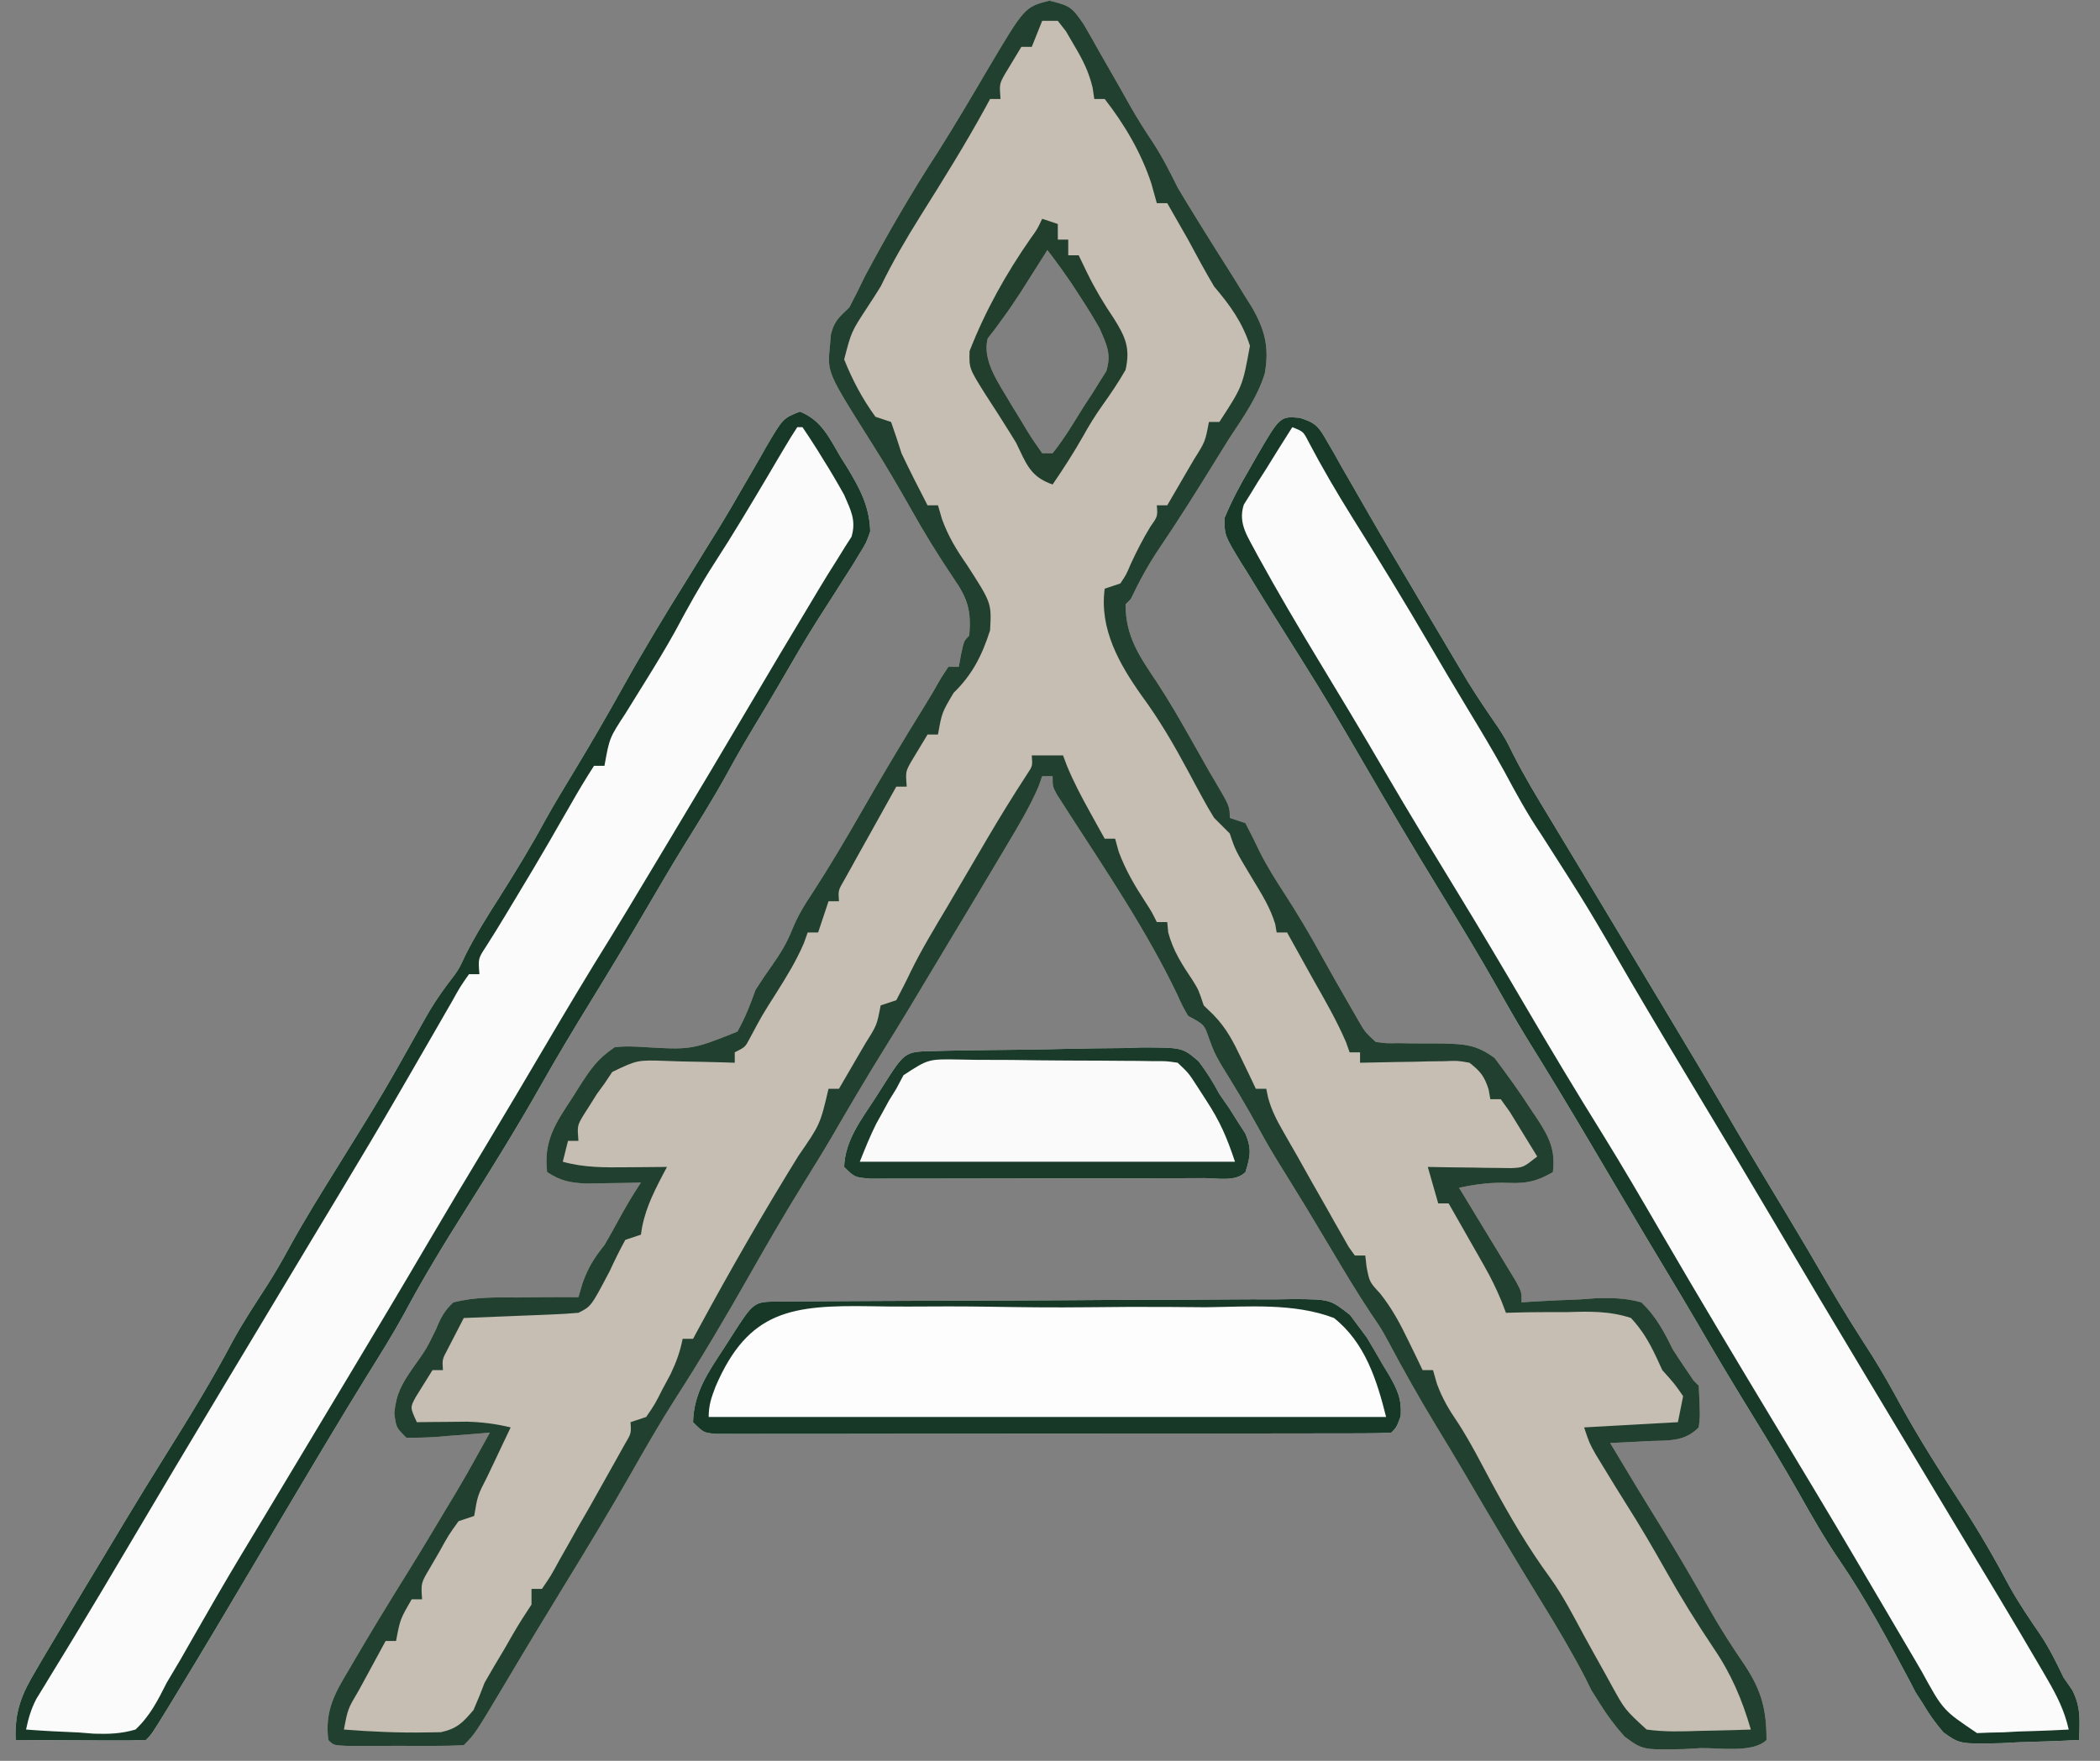 <?xml version="1.0" encoding="UTF-8"?>
<svg version="1.1" xmlns="http://www.w3.org/2000/svg" width="403" height="338">
<rect width="100%" height="100%" fill="#808080" stroke="none"/>
<path d="M0 0 C4.005 0.967 4.36 1.283 6.562 4.5 C7.612 6.275 8.629 8.069 9.625 9.875 C10.294 11.044 10.964 12.212 11.637 13.379 C13.006 15.759 14.356 18.146 15.695 20.543 C16.952 22.713 18.279 24.845 19.68 26.926 C21.594 29.828 23.088 32.761 24.625 35.875 C25.893 38.014 27.186 40.139 28.5 42.25 C28.852 42.819 29.204 43.387 29.567 43.973 C31.07 46.396 32.584 48.811 34.117 51.215 C35.311 53.088 36.475 54.975 37.625 56.875 C38.03 57.517 38.435 58.159 38.852 58.82 C41.371 63.19 42.224 66.54 41.348 71.551 C39.92 76.141 37.257 79.892 34.625 83.875 C33.818 85.164 33.014 86.456 32.215 87.75 C28.625 93.559 25.022 99.348 21.188 105 C19.036 108.172 17.272 111.408 15.625 114.875 C15.295 115.205 14.965 115.535 14.625 115.875 C14.625 122.024 17.224 125.754 20.586 130.77 C22.806 134.15 24.825 137.605 26.812 141.125 C27.445 142.244 28.078 143.363 28.73 144.516 C29.356 145.624 29.981 146.733 30.625 147.875 C30.997 148.505 31.369 149.134 31.752 149.783 C34.625 154.667 34.625 154.667 34.625 156.875 C35.615 157.205 36.605 157.535 37.625 157.875 C38.578 159.713 39.519 161.558 40.395 163.434 C41.783 166.189 43.384 168.724 45.062 171.312 C47.638 175.293 50.032 179.308 52.301 183.469 C53.935 186.438 55.618 189.377 57.312 192.312 C57.894 193.322 58.475 194.331 59.074 195.371 C60.526 197.929 60.526 197.929 62.625 199.875 C64.675 200.163 64.675 200.163 67.02 200.113 C67.893 200.129 68.766 200.146 69.666 200.162 C71.502 200.179 73.338 200.184 75.174 200.178 C79.524 200.277 81.895 200.333 85.461 202.98 C87.888 206.227 90.247 209.464 92.438 212.875 C92.844 213.478 93.251 214.082 93.67 214.703 C95.942 218.216 97.159 220.664 96.625 224.875 C93.641 226.601 91.619 227.086 88.188 226.938 C84.816 226.803 81.924 227.177 78.625 227.875 C78.989 228.47 79.352 229.066 79.727 229.679 C81.364 232.367 82.995 235.058 84.625 237.75 C85.197 238.687 85.77 239.624 86.359 240.59 C87.171 241.934 87.171 241.934 88 243.305 C88.503 244.132 89.005 244.96 89.523 245.812 C90.625 247.875 90.625 247.875 90.625 249.875 C91.29 249.828 91.956 249.781 92.641 249.732 C95.677 249.544 98.711 249.428 101.75 249.312 C102.797 249.237 103.843 249.162 104.922 249.084 C108.055 248.995 110.599 249.04 113.625 249.875 C116.393 252.533 117.952 255.455 119.625 258.875 C120.376 260.055 121.144 261.223 121.938 262.375 C122.773 263.613 122.773 263.613 123.625 264.875 C123.955 265.205 124.285 265.535 124.625 265.875 C124.898 271.611 124.898 271.611 124.625 273.875 C121.779 276.721 118.821 276.331 115 276.5 C114.294 276.539 113.587 276.577 112.859 276.617 C111.115 276.711 109.37 276.794 107.625 276.875 C110.871 282.321 114.156 287.739 117.5 293.125 C120.682 298.277 123.723 303.489 126.679 308.773 C128.805 312.544 131.121 316.115 133.562 319.688 C136.719 324.541 137.625 328.099 137.625 333.875 C135.06 336.44 128.435 335.351 125 335.438 C123.918 335.5 122.837 335.563 121.723 335.627 C113.86 335.785 113.86 335.785 110.387 333.226 C108.572 331.199 107.07 329.177 105.625 326.875 C105.094 326.032 104.563 325.189 104.016 324.32 C103.639 323.555 103.263 322.789 102.875 322 C100.248 316.941 97.368 312.097 94.375 307.25 C89.345 299.088 84.461 290.849 79.622 282.573 C77.853 279.56 76.048 276.57 74.23 273.586 C71.028 268.31 68.007 262.969 65.117 257.516 C63.638 254.823 63.638 254.823 61.816 252.164 C58.952 247.865 56.329 243.438 53.688 239 C49.351 231.723 49.351 231.723 44.898 224.516 C43.244 221.884 41.664 219.237 40.188 216.5 C37.907 212.328 35.46 208.276 32.957 204.234 C31.625 201.875 31.625 201.875 30.637 199.203 C29.738 196.559 29.738 196.559 26.625 194.875 C25.555 193.02 25.555 193.02 24.5 190.688 C18.766 178.735 11.275 167.601 4.082 156.492 C3.622 155.773 3.162 155.054 2.688 154.312 C2.287 153.692 1.886 153.072 1.473 152.434 C0.625 150.875 0.625 150.875 0.625 148.875 C-0.035 148.875 -0.695 148.875 -1.375 148.875 C-1.723 149.859 -1.723 149.859 -2.078 150.863 C-3.774 154.803 -5.925 158.386 -8.125 162.062 C-8.575 162.82 -9.024 163.577 -9.487 164.358 C-10.779 166.532 -12.076 168.704 -13.375 170.875 C-13.963 171.86 -14.551 172.845 -15.156 173.859 C-16.558 176.201 -17.966 178.538 -19.375 180.875 C-20.438 182.646 -21.5 184.416 -22.562 186.188 C-23.969 188.531 -23.969 188.531 -25.375 190.875 C-25.851 191.672 -26.326 192.468 -26.816 193.289 C-28.563 196.187 -30.343 199.062 -32.125 201.938 C-35.371 207.193 -38.504 212.505 -41.598 217.852 C-43.457 221.014 -45.377 224.133 -47.312 227.25 C-50.82 232.917 -54.15 238.666 -57.438 244.461 C-62.038 252.567 -66.741 260.571 -71.797 268.402 C-74.817 273.134 -77.602 277.996 -80.375 282.875 C-84.283 289.751 -88.369 296.506 -92.5 303.25 C-96.501 309.785 -100.473 316.336 -104.381 322.927 C-110.212 332.712 -110.212 332.712 -112.375 334.875 C-114.217 334.975 -116.062 335.006 -117.906 335.008 C-119.026 335.009 -120.147 335.01 -121.301 335.012 C-122.48 335.008 -123.66 335.004 -124.875 335 C-126.644 335.006 -126.644 335.006 -128.449 335.012 C-130.13 335.01 -130.13 335.01 -131.844 335.008 C-132.88 335.007 -133.915 335.006 -134.982 335.004 C-137.375 334.875 -137.375 334.875 -138.375 333.875 C-139.053 328.254 -137.168 324.957 -134.375 320.312 C-133.969 319.614 -133.562 318.916 -133.143 318.197 C-131.903 316.079 -130.644 313.975 -129.375 311.875 C-128.823 310.961 -128.823 310.961 -128.26 310.029 C-126.6 307.292 -124.919 304.569 -123.227 301.852 C-120.556 297.558 -117.966 293.217 -115.375 288.875 C-114.632 287.647 -114.632 287.647 -113.875 286.395 C-112.433 283.973 -111.05 281.529 -109.688 279.062 C-109.251 278.272 -108.814 277.482 -108.363 276.668 C-108.037 276.076 -107.711 275.485 -107.375 274.875 C-109.073 275.018 -109.073 275.018 -110.805 275.164 C-112.286 275.277 -113.768 275.389 -115.25 275.5 C-115.996 275.564 -116.743 275.629 -117.512 275.695 C-119.462 275.836 -121.42 275.863 -123.375 275.875 C-125.375 273.875 -125.375 273.875 -125.703 271.09 C-125.319 267.327 -124.262 265.531 -122.125 262.438 C-119.588 258.888 -119.588 258.888 -117.679 255.001 C-116.799 252.819 -116.103 251.488 -114.375 249.875 C-110.301 248.843 -106.31 248.896 -102.125 248.938 C-100.435 248.913 -100.435 248.913 -98.711 248.889 C-95.931 248.853 -93.155 248.85 -90.375 248.875 C-90.107 247.968 -89.839 247.06 -89.562 246.125 C-88.457 243.098 -87.362 241.347 -85.375 238.875 C-84.495 237.369 -83.641 235.847 -82.812 234.312 C-81.416 231.733 -80.006 229.321 -78.375 226.875 C-79.339 226.898 -80.303 226.921 -81.297 226.945 C-82.56 226.963 -83.823 226.981 -85.125 227 C-86.378 227.023 -87.631 227.046 -88.922 227.07 C-92.103 226.89 -93.74 226.565 -96.375 224.875 C-97.104 218.852 -94.743 215.455 -91.562 210.625 C-91.111 209.906 -90.659 209.186 -90.193 208.445 C-88.063 205.124 -86.721 203.106 -83.375 200.875 C-81.202 200.715 -81.202 200.715 -78.699 200.812 C-68.714 201.437 -68.714 201.437 -59.867 197.906 C-58.386 195.284 -57.386 192.708 -56.375 189.875 C-55.336 188.241 -54.254 186.635 -53.125 185.062 C-51.584 182.854 -50.388 180.909 -49.387 178.402 C-48.325 175.749 -47.021 173.627 -45.438 171.25 C-42.094 166.096 -38.995 160.828 -35.938 155.5 C-32.075 148.776 -28.13 142.121 -24.031 135.539 C-22.905 133.727 -21.822 131.886 -20.781 130.023 C-20.317 129.314 -19.853 128.605 -19.375 127.875 C-18.715 127.875 -18.055 127.875 -17.375 127.875 C-17.158 126.668 -17.158 126.668 -16.938 125.438 C-16.375 122.875 -16.375 122.875 -15.375 121.875 C-14.945 117.143 -15.673 114.735 -18.375 110.875 C-21.28 106.565 -23.958 102.215 -26.5 97.688 C-28.958 93.336 -31.465 89.037 -34.148 84.82 C-42.613 71.395 -42.613 71.395 -42.125 66.438 C-42.058 65.655 -41.991 64.873 -41.922 64.066 C-41.264 61.43 -40.303 60.743 -38.375 58.875 C-37.335 56.895 -36.341 54.891 -35.375 52.875 C-31.028 44.753 -26.427 36.789 -21.398 29.07 C-18.024 23.742 -14.836 18.301 -11.637 12.866 C-4.726 1.225 -4.726 1.225 0 0 Z M-0.375 47.875 C-2.083 50.552 -3.786 53.231 -5.473 55.922 C-6.616 57.696 -7.8 59.446 -9.059 61.141 C-9.772 62.123 -9.772 62.123 -10.5 63.125 C-10.936 63.687 -11.371 64.249 -11.82 64.828 C-12.99 69.144 -9.519 73.707 -7.402 77.402 C-6.368 79.09 -6.368 79.09 -5.312 80.812 C-4.786 81.695 -4.786 81.695 -4.248 82.596 C-3.349 84.06 -2.368 85.473 -1.375 86.875 C-0.715 86.875 -0.055 86.875 0.625 86.875 C2.892 84.062 4.717 80.939 6.625 77.875 C7.144 77.086 7.664 76.297 8.199 75.484 C8.67 74.726 9.14 73.968 9.625 73.188 C10.058 72.503 10.491 71.819 10.938 71.113 C11.953 67.808 10.984 66.001 9.625 62.875 C8.539 60.965 7.391 59.088 6.188 57.25 C5.591 56.33 4.994 55.409 4.379 54.461 C2.854 52.212 1.279 50.03 -0.375 47.875 Z " fill="#C6BDB3" transform="translate(201.375,0.125)"/>
<path d="M0 0 C3.1 0.958 3.647 1.719 5.225 4.493 C5.684 5.28 6.143 6.066 6.615 6.877 C7.095 7.736 7.575 8.596 8.069 9.482 C8.581 10.367 9.093 11.253 9.62 12.165 C10.714 14.056 11.801 15.951 12.882 17.849 C15.682 22.738 18.569 27.575 21.444 32.419 C22.483 34.182 23.522 35.945 24.561 37.708 C26.618 41.191 28.68 44.672 30.752 48.146 C31.217 48.925 31.682 49.705 32.16 50.508 C34.068 53.604 36.104 56.602 38.174 59.591 C39.569 61.794 39.569 61.794 40.905 64.49 C43.059 68.768 45.524 72.824 48.006 76.919 C49.088 78.713 50.17 80.508 51.252 82.302 C52.08 83.671 52.08 83.671 52.924 85.069 C55.481 89.305 58.025 93.55 60.569 97.794 C63.625 102.89 66.682 107.984 69.745 113.075 C74.432 120.872 79.101 128.674 83.663 136.544 C86.784 141.865 89.975 147.145 93.156 152.431 C95.934 157.053 98.684 161.687 101.381 166.357 C104.106 171.063 107.006 175.635 109.948 180.208 C111.866 183.268 113.609 186.399 115.338 189.568 C118.967 196.133 122.979 202.448 127.069 208.732 C130.358 213.789 133.338 218.928 136.163 224.263 C138.005 227.578 140.116 230.671 142.256 233.798 C143.937 236.355 145.252 239.035 146.569 241.794 C147.126 242.599 147.683 243.403 148.256 244.232 C149.948 247.535 149.659 250.128 149.569 253.794 C145.695 253.998 141.822 254.122 137.944 254.232 C136.302 254.32 136.302 254.32 134.627 254.409 C126.669 254.578 126.669 254.578 123.54 252.348 C121.99 250.573 120.756 248.826 119.569 246.794 C119.107 246.081 118.646 245.368 118.17 244.634 C117.848 244.006 117.526 243.378 117.194 242.732 C112.959 234.767 108.67 226.744 103.569 219.294 C100.76 215.19 98.322 210.917 95.884 206.584 C93.032 201.544 90.04 196.601 87.006 191.669 C83.354 185.729 79.768 179.76 76.276 173.724 C74.422 170.543 72.531 167.385 70.631 164.232 C67.639 159.264 64.67 154.282 61.717 149.29 C61.373 148.709 61.029 148.127 60.674 147.528 C58.95 144.611 57.226 141.694 55.505 138.776 C51.539 132.068 47.507 125.409 43.394 118.79 C41.512 115.701 39.718 112.572 37.944 109.419 C34.412 103.168 30.694 97.041 26.944 90.919 C21.964 82.79 17.097 74.606 12.319 66.357 C8.418 59.624 4.475 52.935 0.319 46.357 C-1.266 43.837 -2.849 41.316 -4.431 38.794 C-4.896 38.055 -5.362 37.316 -5.841 36.554 C-7.283 34.248 -8.703 31.929 -10.119 29.607 C-10.566 28.899 -11.013 28.191 -11.473 27.462 C-14.428 22.561 -14.428 22.561 -14.443 19.251 C-13.064 15.904 -11.386 12.785 -9.556 9.669 C-9.204 9.049 -8.852 8.429 -8.49 7.79 C-3.797 -0.321 -3.797 -0.321 0 0 Z " fill="#FBFBFB" transform="translate(249.431,80.206)"/>
<path d="M0 0 C4.08 1.615 5.593 4.932 7.746 8.613 C8.192 9.326 8.638 10.039 9.098 10.773 C11.52 14.775 13.36 18.202 13.496 22.988 C12.746 25.156 12.746 25.156 11.496 27.176 C11.029 27.947 10.563 28.718 10.082 29.512 C9.559 30.329 9.035 31.146 8.496 31.988 C7.952 32.847 7.408 33.705 6.848 34.59 C5.676 36.429 4.501 38.265 3.32 40.098 C0.838 44.031 -1.487 48.047 -3.812 52.074 C-5.39 54.793 -7.001 57.487 -8.629 60.176 C-10.444 63.186 -12.196 66.215 -13.879 69.301 C-16.511 74.09 -19.398 78.708 -22.277 83.352 C-24.684 87.258 -27.002 91.215 -29.316 95.176 C-32.85 101.221 -36.459 107.213 -40.129 113.176 C-43.406 118.503 -46.615 123.855 -49.691 129.301 C-54.239 137.335 -59.089 145.17 -64.02 152.973 C-68.237 159.658 -72.318 166.336 -76.035 173.316 C-78.274 177.39 -80.747 181.311 -83.199 185.258 C-85.841 189.519 -88.425 193.814 -91.004 198.113 C-91.752 199.361 -91.752 199.361 -92.516 200.634 C-96.545 207.364 -100.54 214.113 -104.532 220.865 C-109.624 229.475 -114.73 238.075 -119.941 246.613 C-120.396 247.359 -120.85 248.105 -121.319 248.874 C-124.376 253.861 -124.376 253.861 -125.504 254.988 C-127.358 255.076 -129.215 255.095 -131.07 255.086 C-132.195 255.083 -133.32 255.079 -134.479 255.076 C-135.663 255.068 -136.847 255.059 -138.066 255.051 C-139.254 255.046 -140.442 255.042 -141.666 255.037 C-144.612 255.025 -147.558 255.009 -150.504 254.988 C-150.708 249.489 -149.361 246.19 -146.566 241.551 C-146.163 240.858 -145.759 240.165 -145.343 239.451 C-144.077 237.288 -142.792 235.137 -141.504 232.988 C-140.707 231.646 -139.91 230.304 -139.113 228.961 C-137.313 225.939 -135.497 222.928 -133.672 219.921 C-132.32 217.684 -130.981 215.439 -129.641 213.195 C-127.026 208.834 -124.352 204.513 -121.659 200.201 C-117.18 193.029 -112.771 185.878 -108.828 178.395 C-106.784 174.68 -104.454 171.156 -102.152 167.598 C-100.703 165.304 -99.362 162.996 -98.066 160.613 C-95.148 155.258 -91.916 150.105 -88.703 144.923 C-79.917 130.772 -79.917 130.772 -71.773 116.246 C-70.57 114.106 -69.268 112.154 -67.816 110.176 C-65.499 107.169 -65.499 107.169 -64.164 104.277 C-62.213 100.412 -59.955 96.823 -57.629 93.176 C-54.553 88.305 -51.565 83.434 -48.828 78.363 C-47.048 75.17 -45.148 72.052 -43.254 68.926 C-40.047 63.626 -36.953 58.276 -33.941 52.863 C-29.991 45.775 -25.805 38.871 -21.504 31.988 C-20.231 29.927 -18.961 27.864 -17.691 25.801 C-17.039 24.751 -16.387 23.702 -15.715 22.621 C-13.998 19.834 -12.359 17.008 -10.73 14.168 C-10.248 13.342 -9.766 12.516 -9.269 11.665 C-8.314 10.028 -7.373 8.382 -6.448 6.728 C-3.237 1.278 -3.237 1.278 0 0 Z " fill="#FBFBFB" transform="translate(153.504,79.012)"/>
<path d="M0 0 C4.005 0.967 4.36 1.283 6.562 4.5 C7.612 6.275 8.629 8.069 9.625 9.875 C10.294 11.044 10.964 12.212 11.637 13.379 C13.006 15.759 14.356 18.146 15.695 20.543 C16.952 22.713 18.279 24.845 19.68 26.926 C21.594 29.828 23.088 32.761 24.625 35.875 C25.893 38.014 27.186 40.139 28.5 42.25 C28.852 42.819 29.204 43.387 29.567 43.973 C31.07 46.396 32.584 48.811 34.117 51.215 C35.311 53.088 36.475 54.975 37.625 56.875 C38.03 57.517 38.435 58.159 38.852 58.82 C41.371 63.19 42.224 66.54 41.348 71.551 C39.92 76.141 37.257 79.892 34.625 83.875 C33.818 85.164 33.014 86.456 32.215 87.75 C28.625 93.559 25.022 99.348 21.188 105 C19.036 108.172 17.272 111.408 15.625 114.875 C15.295 115.205 14.965 115.535 14.625 115.875 C14.625 122.024 17.224 125.754 20.586 130.77 C22.806 134.15 24.825 137.605 26.812 141.125 C27.445 142.244 28.078 143.363 28.73 144.516 C29.356 145.624 29.981 146.733 30.625 147.875 C30.997 148.505 31.369 149.134 31.752 149.783 C34.625 154.667 34.625 154.667 34.625 156.875 C35.615 157.205 36.605 157.535 37.625 157.875 C38.578 159.713 39.519 161.558 40.395 163.434 C41.783 166.189 43.384 168.724 45.062 171.312 C47.638 175.293 50.032 179.308 52.301 183.469 C53.935 186.438 55.618 189.377 57.312 192.312 C57.894 193.322 58.475 194.331 59.074 195.371 C60.526 197.929 60.526 197.929 62.625 199.875 C64.675 200.163 64.675 200.163 67.02 200.113 C67.893 200.129 68.766 200.146 69.666 200.162 C71.502 200.179 73.338 200.184 75.174 200.178 C79.524 200.277 81.895 200.333 85.461 202.98 C87.888 206.227 90.247 209.464 92.438 212.875 C92.844 213.478 93.251 214.082 93.67 214.703 C95.942 218.216 97.159 220.664 96.625 224.875 C93.641 226.601 91.619 227.086 88.188 226.938 C84.816 226.803 81.924 227.177 78.625 227.875 C78.989 228.47 79.352 229.066 79.727 229.679 C81.364 232.367 82.995 235.058 84.625 237.75 C85.197 238.687 85.77 239.624 86.359 240.59 C87.171 241.934 87.171 241.934 88 243.305 C88.503 244.132 89.005 244.96 89.523 245.812 C90.625 247.875 90.625 247.875 90.625 249.875 C91.29 249.828 91.956 249.781 92.641 249.732 C95.677 249.544 98.711 249.428 101.75 249.312 C102.797 249.237 103.843 249.162 104.922 249.084 C108.055 248.995 110.599 249.04 113.625 249.875 C116.393 252.533 117.952 255.455 119.625 258.875 C120.376 260.055 121.144 261.223 121.938 262.375 C122.773 263.613 122.773 263.613 123.625 264.875 C123.955 265.205 124.285 265.535 124.625 265.875 C124.898 271.611 124.898 271.611 124.625 273.875 C121.779 276.721 118.821 276.331 115 276.5 C114.294 276.539 113.587 276.577 112.859 276.617 C111.115 276.711 109.37 276.794 107.625 276.875 C110.871 282.321 114.156 287.739 117.5 293.125 C120.682 298.277 123.723 303.489 126.679 308.773 C128.805 312.544 131.121 316.115 133.562 319.688 C136.719 324.541 137.625 328.099 137.625 333.875 C135.06 336.44 128.435 335.351 125 335.438 C123.918 335.5 122.837 335.563 121.723 335.627 C113.86 335.785 113.86 335.785 110.387 333.226 C108.572 331.199 107.07 329.177 105.625 326.875 C105.094 326.032 104.563 325.189 104.016 324.32 C103.639 323.555 103.263 322.789 102.875 322 C100.248 316.941 97.368 312.097 94.375 307.25 C89.345 299.088 84.461 290.849 79.622 282.573 C77.853 279.56 76.048 276.57 74.23 273.586 C71.028 268.31 68.007 262.969 65.117 257.516 C63.638 254.823 63.638 254.823 61.816 252.164 C58.952 247.865 56.329 243.438 53.688 239 C49.351 231.723 49.351 231.723 44.898 224.516 C43.244 221.884 41.664 219.237 40.188 216.5 C37.907 212.328 35.46 208.276 32.957 204.234 C31.625 201.875 31.625 201.875 30.637 199.203 C29.738 196.559 29.738 196.559 26.625 194.875 C25.555 193.02 25.555 193.02 24.5 190.688 C18.766 178.735 11.275 167.601 4.082 156.492 C3.622 155.773 3.162 155.054 2.688 154.312 C2.287 153.692 1.886 153.072 1.473 152.434 C0.625 150.875 0.625 150.875 0.625 148.875 C-0.035 148.875 -0.695 148.875 -1.375 148.875 C-1.723 149.859 -1.723 149.859 -2.078 150.863 C-3.774 154.803 -5.925 158.386 -8.125 162.062 C-8.575 162.82 -9.024 163.577 -9.487 164.358 C-10.779 166.532 -12.076 168.704 -13.375 170.875 C-13.963 171.86 -14.551 172.845 -15.156 173.859 C-16.558 176.201 -17.966 178.538 -19.375 180.875 C-20.438 182.646 -21.5 184.416 -22.562 186.188 C-23.969 188.531 -23.969 188.531 -25.375 190.875 C-25.851 191.672 -26.326 192.468 -26.816 193.289 C-28.563 196.187 -30.343 199.062 -32.125 201.938 C-35.371 207.193 -38.504 212.505 -41.598 217.852 C-43.457 221.014 -45.377 224.133 -47.312 227.25 C-50.82 232.917 -54.15 238.666 -57.438 244.461 C-62.038 252.567 -66.741 260.571 -71.797 268.402 C-74.817 273.134 -77.602 277.996 -80.375 282.875 C-84.283 289.751 -88.369 296.506 -92.5 303.25 C-96.501 309.785 -100.473 316.336 -104.381 322.927 C-110.212 332.712 -110.212 332.712 -112.375 334.875 C-114.217 334.975 -116.062 335.006 -117.906 335.008 C-119.026 335.009 -120.147 335.01 -121.301 335.012 C-122.48 335.008 -123.66 335.004 -124.875 335 C-126.644 335.006 -126.644 335.006 -128.449 335.012 C-130.13 335.01 -130.13 335.01 -131.844 335.008 C-132.88 335.007 -133.915 335.006 -134.982 335.004 C-137.375 334.875 -137.375 334.875 -138.375 333.875 C-139.053 328.254 -137.168 324.957 -134.375 320.312 C-133.969 319.614 -133.562 318.916 -133.143 318.197 C-131.903 316.079 -130.644 313.975 -129.375 311.875 C-128.823 310.961 -128.823 310.961 -128.26 310.029 C-126.6 307.292 -124.919 304.569 -123.227 301.852 C-120.556 297.558 -117.966 293.217 -115.375 288.875 C-114.632 287.647 -114.632 287.647 -113.875 286.395 C-112.433 283.973 -111.05 281.529 -109.688 279.062 C-109.251 278.272 -108.814 277.482 -108.363 276.668 C-108.037 276.076 -107.711 275.485 -107.375 274.875 C-109.073 275.018 -109.073 275.018 -110.805 275.164 C-112.286 275.277 -113.768 275.389 -115.25 275.5 C-115.996 275.564 -116.743 275.629 -117.512 275.695 C-119.462 275.836 -121.42 275.863 -123.375 275.875 C-125.375 273.875 -125.375 273.875 -125.703 271.09 C-125.319 267.327 -124.262 265.531 -122.125 262.438 C-119.588 258.888 -119.588 258.888 -117.679 255.001 C-116.799 252.819 -116.103 251.488 -114.375 249.875 C-110.301 248.843 -106.31 248.896 -102.125 248.938 C-100.435 248.913 -100.435 248.913 -98.711 248.889 C-95.931 248.853 -93.155 248.85 -90.375 248.875 C-90.107 247.968 -89.839 247.06 -89.562 246.125 C-88.457 243.098 -87.362 241.347 -85.375 238.875 C-84.495 237.369 -83.641 235.847 -82.812 234.312 C-81.416 231.733 -80.006 229.321 -78.375 226.875 C-79.339 226.898 -80.303 226.921 -81.297 226.945 C-82.56 226.963 -83.823 226.981 -85.125 227 C-86.378 227.023 -87.631 227.046 -88.922 227.07 C-92.103 226.89 -93.74 226.565 -96.375 224.875 C-97.104 218.852 -94.743 215.455 -91.562 210.625 C-91.111 209.906 -90.659 209.186 -90.193 208.445 C-88.063 205.124 -86.721 203.106 -83.375 200.875 C-81.202 200.715 -81.202 200.715 -78.699 200.812 C-68.714 201.437 -68.714 201.437 -59.867 197.906 C-58.386 195.284 -57.386 192.708 -56.375 189.875 C-55.336 188.241 -54.254 186.635 -53.125 185.062 C-51.584 182.854 -50.388 180.909 -49.387 178.402 C-48.325 175.749 -47.021 173.627 -45.438 171.25 C-42.094 166.096 -38.995 160.828 -35.938 155.5 C-32.075 148.776 -28.13 142.121 -24.031 135.539 C-22.905 133.727 -21.822 131.886 -20.781 130.023 C-20.317 129.314 -19.853 128.605 -19.375 127.875 C-18.715 127.875 -18.055 127.875 -17.375 127.875 C-17.158 126.668 -17.158 126.668 -16.938 125.438 C-16.375 122.875 -16.375 122.875 -15.375 121.875 C-14.945 117.143 -15.673 114.735 -18.375 110.875 C-21.28 106.565 -23.958 102.215 -26.5 97.688 C-28.958 93.336 -31.465 89.037 -34.148 84.82 C-42.613 71.395 -42.613 71.395 -42.125 66.438 C-42.058 65.655 -41.991 64.873 -41.922 64.066 C-41.264 61.43 -40.303 60.743 -38.375 58.875 C-37.335 56.895 -36.341 54.891 -35.375 52.875 C-31.028 44.753 -26.427 36.789 -21.398 29.07 C-18.024 23.742 -14.836 18.301 -11.637 12.866 C-4.726 1.225 -4.726 1.225 0 0 Z M-1.375 3.875 C-2.035 5.525 -2.695 7.175 -3.375 8.875 C-4.035 8.875 -4.695 8.875 -5.375 8.875 C-6.035 9.968 -6.695 11.061 -7.375 12.188 C-7.746 12.802 -8.117 13.417 -8.5 14.051 C-9.591 15.989 -9.591 15.989 -9.375 18.875 C-10.035 18.875 -10.695 18.875 -11.375 18.875 C-11.659 19.401 -11.943 19.926 -12.236 20.468 C-16.134 27.592 -20.415 34.449 -24.734 41.322 C-27.506 45.76 -30.092 50.161 -32.375 54.875 C-33.209 56.221 -34.061 57.556 -34.938 58.875 C-37.999 63.551 -37.999 63.551 -39.375 68.875 C-37.792 72.817 -35.883 76.443 -33.375 79.875 C-31.89 80.37 -31.89 80.37 -30.375 80.875 C-29.663 82.859 -29.01 84.865 -28.375 86.875 C-26.786 90.249 -25.09 93.564 -23.375 96.875 C-22.715 96.875 -22.055 96.875 -21.375 96.875 C-21.118 97.753 -20.862 98.631 -20.598 99.535 C-19.364 102.906 -17.855 105.375 -15.812 108.312 C-11.084 115.642 -11.084 115.642 -11.375 120.875 C-12.922 125.685 -14.756 129.352 -18.375 132.875 C-20.621 136.662 -20.621 136.662 -21.375 140.875 C-22.035 140.875 -22.695 140.875 -23.375 140.875 C-24.035 141.968 -24.695 143.061 -25.375 144.188 C-25.746 144.802 -26.117 145.417 -26.5 146.051 C-27.591 147.989 -27.591 147.989 -27.375 150.875 C-28.035 150.875 -28.695 150.875 -29.375 150.875 C-31.215 154.163 -33.046 157.456 -34.875 160.75 C-35.4 161.687 -35.924 162.624 -36.465 163.59 C-37.209 164.934 -37.209 164.934 -37.969 166.305 C-38.43 167.132 -38.89 167.96 -39.365 168.812 C-40.522 170.792 -40.522 170.792 -40.375 172.875 C-41.035 172.875 -41.695 172.875 -42.375 172.875 C-43.365 175.845 -43.365 175.845 -44.375 178.875 C-45.035 178.875 -45.695 178.875 -46.375 178.875 C-46.623 179.565 -46.87 180.254 -47.125 180.965 C-48.581 184.353 -50.409 187.318 -52.375 190.438 C-55.107 194.732 -55.107 194.732 -57.5 199.215 C-58.375 200.875 -58.375 200.875 -60.375 201.875 C-60.375 202.535 -60.375 203.195 -60.375 203.875 C-60.99 203.854 -61.605 203.833 -62.239 203.812 C-65.034 203.728 -67.829 203.676 -70.625 203.625 C-72.077 203.575 -72.077 203.575 -73.559 203.523 C-79.063 203.336 -79.063 203.336 -83.875 205.637 C-84.37 206.375 -84.865 207.114 -85.375 207.875 C-85.865 208.547 -86.355 209.218 -86.859 209.91 C-87.277 210.579 -87.695 211.248 -88.125 211.938 C-88.553 212.609 -88.981 213.281 -89.422 213.973 C-90.599 215.967 -90.599 215.967 -90.375 218.875 C-91.035 218.875 -91.695 218.875 -92.375 218.875 C-92.705 220.195 -93.035 221.515 -93.375 222.875 C-89.285 224.025 -85.343 223.986 -81.125 223.938 C-80.007 223.931 -80.007 223.931 -78.867 223.924 C-77.036 223.912 -75.206 223.894 -73.375 223.875 C-73.652 224.394 -73.929 224.914 -74.215 225.449 C-76.182 229.237 -77.838 232.582 -78.375 236.875 C-79.365 237.205 -80.355 237.535 -81.375 237.875 C-82.449 239.836 -83.436 241.846 -84.375 243.875 C-87.939 250.657 -87.939 250.657 -90.375 251.875 C-92.041 252.027 -93.712 252.124 -95.383 252.191 C-96.369 252.233 -97.355 252.275 -98.371 252.318 C-99.404 252.358 -100.436 252.397 -101.5 252.438 C-103.06 252.502 -103.06 252.502 -104.652 252.568 C-107.226 252.675 -109.801 252.777 -112.375 252.875 C-113.047 254.164 -113.712 255.456 -114.375 256.75 C-114.932 257.829 -114.932 257.829 -115.5 258.93 C-116.512 260.823 -116.512 260.823 -116.375 262.875 C-117.035 262.875 -117.695 262.875 -118.375 262.875 C-119.396 264.515 -119.396 264.515 -120.438 266.188 C-121.012 267.11 -121.012 267.11 -121.598 268.051 C-122.686 270.046 -122.686 270.046 -121.375 272.875 C-120.495 272.863 -119.614 272.852 -118.707 272.84 C-116.965 272.826 -116.965 272.826 -115.188 272.812 C-114.039 272.801 -112.89 272.789 -111.707 272.777 C-108.782 272.863 -106.212 273.197 -103.375 273.875 C-103.88 274.935 -104.386 275.994 -104.906 277.086 C-105.563 278.474 -106.219 279.862 -106.875 281.25 C-107.376 282.298 -107.376 282.298 -107.887 283.367 C-109.727 286.963 -109.727 286.963 -110.375 290.875 C-111.365 291.205 -112.355 291.535 -113.375 291.875 C-115.293 294.544 -115.293 294.544 -117.062 297.75 C-117.685 298.82 -118.308 299.89 -118.949 300.992 C-120.597 303.787 -120.597 303.787 -120.375 306.875 C-121.035 306.875 -121.695 306.875 -122.375 306.875 C-124.576 310.679 -124.576 310.679 -125.375 314.875 C-126.035 314.875 -126.695 314.875 -127.375 314.875 C-128.713 317.331 -130.046 319.789 -131.375 322.25 C-131.757 322.949 -132.138 323.647 -132.531 324.367 C-134.632 327.918 -134.632 327.918 -135.375 331.875 C-130.058 332.289 -124.755 332.529 -119.422 332.426 C-118.549 332.412 -117.676 332.398 -116.776 332.384 C-113.693 331.73 -112.514 330.503 -110.5 328.125 C-109.747 326.394 -109.043 324.641 -108.375 322.875 C-107.154 320.733 -105.902 318.609 -104.625 316.5 C-104.053 315.502 -103.48 314.505 -102.891 313.477 C-101.781 311.572 -100.598 309.709 -99.375 307.875 C-99.375 306.885 -99.375 305.895 -99.375 304.875 C-98.715 304.875 -98.055 304.875 -97.375 304.875 C-95.685 302.405 -95.685 302.405 -94 299.312 C-93.375 298.209 -92.75 297.106 -92.105 295.969 C-91.534 294.948 -90.963 293.927 -90.375 292.875 C-89.689 291.687 -89.002 290.499 -88.312 289.312 C-86.577 286.233 -84.842 283.153 -83.125 280.062 C-82.604 279.128 -82.083 278.193 -81.547 277.23 C-80.227 275.015 -80.227 275.015 -80.375 272.875 C-79.385 272.545 -78.395 272.215 -77.375 271.875 C-75.718 269.467 -75.718 269.467 -74.25 266.562 C-73.473 265.114 -73.473 265.114 -72.68 263.637 C-71.593 261.337 -70.858 259.356 -70.375 256.875 C-69.715 256.875 -69.055 256.875 -68.375 256.875 C-68.035 256.243 -67.694 255.612 -67.344 254.961 C-61.239 243.692 -54.883 232.627 -48.141 221.73 C-43.985 215.718 -43.985 215.718 -42.375 208.875 C-41.715 208.875 -41.055 208.875 -40.375 208.875 C-39.036 206.586 -37.704 204.294 -36.375 202 C-35.993 201.349 -35.612 200.698 -35.219 200.027 C-33.099 196.671 -33.099 196.671 -32.375 192.875 C-31.385 192.545 -30.395 192.215 -29.375 191.875 C-28.412 190.051 -27.463 188.218 -26.586 186.352 C-24.455 181.993 -21.919 177.866 -19.449 173.694 C-18.252 171.668 -17.063 169.637 -15.875 167.605 C-15 166.112 -14.125 164.618 -13.25 163.125 C-12.639 162.08 -12.639 162.08 -12.015 161.014 C-9.534 156.789 -6.972 152.636 -4.297 148.53 C-3.213 146.9 -3.213 146.9 -3.375 144.875 C-1.395 144.875 0.585 144.875 2.625 144.875 C2.891 145.58 3.156 146.285 3.43 147.012 C4.69 150.031 6.165 152.827 7.75 155.688 C8.289 156.663 8.828 157.639 9.383 158.645 C9.793 159.381 10.203 160.117 10.625 160.875 C11.285 160.875 11.945 160.875 12.625 160.875 C12.852 161.7 13.079 162.525 13.312 163.375 C14.672 167 16.398 169.916 18.504 173.141 C19.625 174.875 19.625 174.875 20.625 176.875 C21.285 176.875 21.945 176.875 22.625 176.875 C22.687 177.535 22.749 178.195 22.812 178.875 C23.777 182.436 25.431 184.963 27.469 188.008 C28.625 189.875 28.625 189.875 29.625 192.875 C30.239 193.468 30.852 194.061 31.484 194.672 C34.015 197.276 35.312 199.856 36.875 203.125 C37.396 204.203 37.917 205.28 38.453 206.391 C38.84 207.21 39.227 208.03 39.625 208.875 C40.285 208.875 40.945 208.875 41.625 208.875 C41.744 209.45 41.864 210.025 41.987 210.617 C42.663 213.008 43.596 214.845 44.832 216.996 C45.28 217.782 45.728 218.568 46.19 219.378 C46.664 220.202 47.137 221.026 47.625 221.875 C48.567 223.553 49.508 225.232 50.449 226.91 C51.403 228.586 52.357 230.262 53.312 231.938 C53.798 232.803 54.283 233.669 54.783 234.561 C55.484 235.785 55.484 235.785 56.199 237.035 C56.827 238.143 56.827 238.143 57.468 239.274 C57.849 239.802 58.231 240.331 58.625 240.875 C59.285 240.875 59.945 240.875 60.625 240.875 C60.708 241.597 60.79 242.319 60.875 243.062 C61.446 245.97 61.446 245.97 63.469 248.156 C65.756 251.04 67.275 253.879 68.875 257.188 C69.656 258.79 69.656 258.79 70.453 260.426 C71.033 261.638 71.033 261.638 71.625 262.875 C72.285 262.875 72.945 262.875 73.625 262.875 C73.873 263.741 74.12 264.608 74.375 265.5 C75.46 268.429 76.706 270.504 78.448 273.05 C80.847 276.769 82.846 280.727 84.938 284.625 C88.368 290.952 91.881 297.002 96.152 302.809 C98.647 306.309 100.589 310.096 102.625 313.875 C103.965 316.321 105.323 318.756 106.688 321.188 C107.016 321.787 107.345 322.386 107.683 323.003 C110.461 328.066 110.461 328.066 114.625 331.875 C118.057 332.351 121.419 332.251 124.875 332.125 C125.811 332.107 126.747 332.089 127.711 332.07 C130.017 332.023 132.32 331.958 134.625 331.875 C132.913 326.046 130.889 321.252 127.438 316.188 C124.227 311.386 121.204 306.536 118.375 301.5 C115.959 297.209 113.491 292.974 110.852 288.816 C109.334 286.414 107.85 283.992 106.375 281.562 C105.875 280.741 105.375 279.92 104.859 279.074 C103.625 276.875 103.625 276.875 102.625 273.875 C108.565 273.545 114.505 273.215 120.625 272.875 C120.955 271.225 121.285 269.575 121.625 267.875 C119.995 265.521 119.995 265.521 117.625 262.875 C117.257 262.076 116.889 261.276 116.51 260.452 C115.129 257.52 113.824 255.266 111.625 252.875 C107.486 251.501 103.577 251.607 99.25 251.75 C97.574 251.746 97.574 251.746 95.863 251.742 C93.114 251.742 90.373 251.788 87.625 251.875 C87.197 250.761 87.197 250.761 86.76 249.624 C85.783 247.258 84.725 245.107 83.461 242.887 C83.061 242.181 82.662 241.475 82.25 240.748 C81.838 240.027 81.425 239.306 81 238.562 C80.58 237.822 80.16 237.081 79.727 236.318 C78.696 234.502 77.661 232.688 76.625 230.875 C75.965 230.875 75.305 230.875 74.625 230.875 C73.635 227.41 73.635 227.41 72.625 223.875 C73.89 223.898 75.154 223.921 76.457 223.945 C78.117 223.964 79.777 223.982 81.438 224 C82.688 224.025 82.688 224.025 83.963 224.051 C85.167 224.06 85.167 224.06 86.395 224.07 C87.502 224.086 87.502 224.086 88.632 224.102 C90.944 223.992 90.944 223.992 93.625 221.875 C92.509 220.036 91.382 218.204 90.25 216.375 C89.624 215.354 88.997 214.333 88.352 213.281 C87.782 212.487 87.212 211.693 86.625 210.875 C85.965 210.875 85.305 210.875 84.625 210.875 C84.47 209.978 84.47 209.978 84.312 209.062 C83.499 206.475 82.752 205.542 80.625 203.875 C78.307 203.463 78.307 203.463 75.738 203.582 C74.332 203.597 74.332 203.597 72.896 203.611 C71.92 203.636 70.944 203.662 69.938 203.688 C68.949 203.701 67.961 203.715 66.943 203.729 C64.503 203.764 62.064 203.813 59.625 203.875 C59.625 203.215 59.625 202.555 59.625 201.875 C58.965 201.875 58.305 201.875 57.625 201.875 C57.398 201.236 57.171 200.596 56.938 199.938 C55.138 195.738 52.876 191.846 50.625 187.875 C49.686 186.188 48.748 184.501 47.812 182.812 C47.394 182.058 46.975 181.304 46.543 180.527 C46.24 179.982 45.937 179.437 45.625 178.875 C44.965 178.875 44.305 178.875 43.625 178.875 C43.532 178.34 43.439 177.805 43.344 177.254 C42.396 174.117 40.819 171.614 39.125 168.812 C35.726 163.177 35.726 163.177 34.625 159.875 C33.632 158.868 32.631 157.869 31.625 156.875 C30.81 155.575 30.044 154.243 29.32 152.891 C28.901 152.12 28.482 151.349 28.051 150.555 C27.622 149.753 27.192 148.951 26.75 148.125 C24.009 143.012 21.211 138.156 17.768 133.483 C13.383 127.311 9.576 120.565 10.625 112.875 C11.615 112.545 12.605 112.215 13.625 111.875 C14.756 110.183 14.756 110.183 15.625 108.125 C16.785 105.635 17.941 103.355 19.375 101 C20.794 98.999 20.794 98.999 20.625 96.875 C21.285 96.875 21.945 96.875 22.625 96.875 C23.964 94.586 25.296 92.294 26.625 90 C27.007 89.349 27.388 88.698 27.781 88.027 C29.901 84.671 29.901 84.671 30.625 80.875 C31.285 80.875 31.945 80.875 32.625 80.875 C37.079 74.033 37.079 74.033 38.496 66.25 C37.037 61.728 34.693 58.484 31.625 54.875 C29.865 51.926 28.257 48.897 26.625 45.875 C25.303 43.535 23.964 41.205 22.625 38.875 C21.965 38.875 21.305 38.875 20.625 38.875 C20.274 37.617 19.924 36.359 19.562 35.062 C17.599 29.133 14.449 23.804 10.625 18.875 C9.965 18.875 9.305 18.875 8.625 18.875 C8.519 18.16 8.414 17.444 8.305 16.707 C7.554 13.58 6.392 11.32 4.75 8.562 C4.237 7.679 3.724 6.796 3.195 5.887 C2.677 5.223 2.159 4.559 1.625 3.875 C0.635 3.875 -0.355 3.875 -1.375 3.875 Z " fill="#22402F" transform="translate(201.375,0.125)"/>
<path d="M0 0 C0.928 -0.009 1.856 -0.017 2.812 -0.026 C3.839 -0.03 4.865 -0.035 5.923 -0.039 C6.998 -0.047 8.073 -0.055 9.18 -0.064 C12.754 -0.089 16.328 -0.105 19.903 -0.12 C21.12 -0.125 22.337 -0.13 23.592 -0.136 C30.036 -0.162 36.48 -0.182 42.924 -0.196 C49.591 -0.212 56.257 -0.258 62.923 -0.309 C68.039 -0.342 73.155 -0.354 78.272 -0.359 C80.729 -0.366 83.187 -0.381 85.645 -0.405 C89.083 -0.437 92.52 -0.437 95.958 -0.43 C96.977 -0.446 97.995 -0.462 99.044 -0.479 C105.971 -0.418 105.971 -0.418 109.788 2.58 C110.419 3.429 111.05 4.279 111.699 5.154 C112.134 5.739 112.569 6.324 113.017 6.927 C114.052 8.661 115.074 10.4 116.074 12.154 C116.442 12.757 116.809 13.36 117.188 13.982 C118.839 16.848 119.733 18.69 119.488 22.029 C118.699 24.154 118.699 24.154 117.699 25.154 C115.996 25.254 114.288 25.285 112.581 25.288 C110.918 25.294 110.918 25.294 109.22 25.301 C107.993 25.3 106.765 25.3 105.5 25.299 C103.574 25.304 103.574 25.304 101.608 25.309 C98.075 25.318 94.542 25.321 91.009 25.321 C88.064 25.322 85.119 25.326 82.174 25.329 C75.229 25.337 68.283 25.34 61.337 25.339 C54.162 25.339 46.988 25.349 39.813 25.365 C33.662 25.378 27.51 25.383 21.359 25.383 C17.682 25.382 14.004 25.385 10.326 25.396 C6.227 25.407 2.127 25.403 -1.972 25.397 C-3.811 25.405 -3.811 25.405 -5.686 25.414 C-7.354 25.408 -7.354 25.408 -9.056 25.401 C-10.026 25.402 -10.996 25.402 -11.996 25.403 C-14.301 25.154 -14.301 25.154 -16.301 23.154 C-16.164 17.441 -13.328 13.462 -10.301 8.841 C-9.837 8.114 -9.372 7.386 -8.894 6.636 C-4.66 0.032 -4.66 0.032 0 0 Z " fill="#FDFDFE" transform="translate(149.301,249.846)"/>
<path d="M0 0 C3.1 0.958 3.647 1.719 5.225 4.493 C5.684 5.28 6.143 6.066 6.615 6.877 C7.095 7.736 7.575 8.596 8.069 9.482 C8.581 10.367 9.093 11.253 9.62 12.165 C10.714 14.056 11.801 15.951 12.882 17.849 C15.682 22.738 18.569 27.575 21.444 32.419 C22.483 34.182 23.522 35.945 24.561 37.708 C26.618 41.191 28.68 44.672 30.752 48.146 C31.217 48.925 31.682 49.705 32.16 50.508 C34.068 53.604 36.104 56.602 38.174 59.591 C39.569 61.794 39.569 61.794 40.905 64.49 C43.059 68.768 45.524 72.824 48.006 76.919 C49.088 78.713 50.17 80.508 51.252 82.302 C52.08 83.671 52.08 83.671 52.924 85.069 C55.481 89.305 58.025 93.55 60.569 97.794 C63.625 102.89 66.682 107.984 69.745 113.075 C74.432 120.872 79.101 128.674 83.663 136.544 C86.784 141.865 89.975 147.145 93.156 152.431 C95.934 157.053 98.684 161.687 101.381 166.357 C104.106 171.063 107.006 175.635 109.948 180.208 C111.866 183.268 113.609 186.399 115.338 189.568 C118.967 196.133 122.979 202.448 127.069 208.732 C130.358 213.789 133.338 218.928 136.163 224.263 C138.005 227.578 140.116 230.671 142.256 233.798 C143.937 236.355 145.252 239.035 146.569 241.794 C147.126 242.599 147.683 243.403 148.256 244.232 C149.948 247.535 149.659 250.128 149.569 253.794 C145.695 253.998 141.822 254.122 137.944 254.232 C136.302 254.32 136.302 254.32 134.627 254.409 C126.669 254.578 126.669 254.578 123.54 252.348 C121.99 250.573 120.756 248.826 119.569 246.794 C119.107 246.081 118.646 245.368 118.17 244.634 C117.848 244.006 117.526 243.378 117.194 242.732 C112.959 234.767 108.67 226.744 103.569 219.294 C100.76 215.19 98.322 210.917 95.884 206.584 C93.032 201.544 90.04 196.601 87.006 191.669 C83.354 185.729 79.768 179.76 76.276 173.724 C74.422 170.543 72.531 167.385 70.631 164.232 C67.639 159.264 64.67 154.282 61.717 149.29 C61.373 148.709 61.029 148.127 60.674 147.528 C58.95 144.611 57.226 141.694 55.505 138.776 C51.539 132.068 47.507 125.409 43.394 118.79 C41.512 115.701 39.718 112.572 37.944 109.419 C34.412 103.168 30.694 97.041 26.944 90.919 C21.964 82.79 17.097 74.606 12.319 66.357 C8.418 59.624 4.475 52.935 0.319 46.357 C-1.266 43.837 -2.849 41.316 -4.431 38.794 C-4.896 38.055 -5.362 37.316 -5.841 36.554 C-7.283 34.248 -8.703 31.929 -10.119 29.607 C-10.566 28.899 -11.013 28.191 -11.473 27.462 C-14.428 22.561 -14.428 22.561 -14.443 19.251 C-13.064 15.904 -11.386 12.785 -9.556 9.669 C-9.204 9.049 -8.852 8.429 -8.49 7.79 C-3.797 -0.321 -3.797 -0.321 0 0 Z M-1.431 1.794 C-3.169 4.505 -4.866 7.24 -6.556 9.982 C-7.05 10.751 -7.544 11.52 -8.052 12.312 C-8.739 13.438 -8.739 13.438 -9.439 14.587 C-10.083 15.616 -10.083 15.616 -10.74 16.666 C-11.944 20.375 -9.854 22.962 -8.178 26.262 C-4.344 33.251 -0.31 40.101 3.819 46.919 C5.157 49.138 6.494 51.356 7.831 53.575 C8.796 55.178 8.796 55.178 9.781 56.814 C12.092 60.666 14.366 64.539 16.631 68.419 C21.119 76.096 25.751 83.681 30.386 91.269 C34.754 98.429 39.032 105.635 43.268 112.872 C48.157 121.223 53.144 129.515 58.256 137.732 C61.989 143.774 65.564 149.903 69.131 156.044 C76.486 168.703 84.013 181.255 91.569 193.794 C93.487 196.981 95.403 200.168 97.319 203.357 C97.779 204.122 98.24 204.886 98.714 205.675 C101.53 210.362 104.32 215.063 107.091 219.777 C108.8 222.683 110.512 225.587 112.224 228.491 C113.071 229.93 113.916 231.369 114.758 232.81 C115.949 234.847 117.147 236.879 118.346 238.911 C118.698 239.517 119.05 240.122 119.412 240.746 C123.416 248.061 123.416 248.061 129.972 252.475 C130.784 252.444 131.596 252.412 132.432 252.38 C133.318 252.361 134.205 252.341 135.118 252.322 C136.03 252.271 136.942 252.221 137.881 252.169 C138.813 252.142 139.744 252.115 140.704 252.087 C142.994 252.017 145.28 251.918 147.569 251.794 C146.735 248.122 145.341 245.38 143.444 242.107 C143.103 241.517 142.761 240.928 142.41 240.32 C136.854 230.779 131.124 221.339 125.428 211.882 C122.74 207.418 120.061 202.95 117.381 198.482 C114.462 193.614 111.541 188.748 108.616 183.884 C102.775 174.171 96.981 164.432 91.222 154.669 C86.709 147.021 82.151 139.401 77.569 131.794 C72.864 123.983 68.184 116.159 63.569 108.294 C55.292 93.971 55.292 93.971 46.381 80.044 C43.713 76.122 41.488 72.037 39.252 67.857 C36.997 63.754 34.581 59.756 32.158 55.751 C29.75 51.768 27.376 47.768 25.031 43.748 C20.203 35.472 15.212 27.307 10.123 19.188 C7.118 14.377 4.277 9.533 1.64 4.509 C0.673 2.629 0.673 2.629 -1.431 1.794 Z " fill="#183928" transform="translate(249.431,80.206)"/>
<path d="M0 0 C4.08 1.615 5.593 4.932 7.746 8.613 C8.192 9.326 8.638 10.039 9.098 10.773 C11.52 14.775 13.36 18.202 13.496 22.988 C12.746 25.156 12.746 25.156 11.496 27.176 C11.029 27.947 10.563 28.718 10.082 29.512 C9.559 30.329 9.035 31.146 8.496 31.988 C7.952 32.847 7.408 33.705 6.848 34.59 C5.676 36.429 4.501 38.265 3.32 40.098 C0.838 44.031 -1.487 48.047 -3.812 52.074 C-5.39 54.793 -7.001 57.487 -8.629 60.176 C-10.444 63.186 -12.196 66.215 -13.879 69.301 C-16.511 74.09 -19.398 78.708 -22.277 83.352 C-24.684 87.258 -27.002 91.215 -29.316 95.176 C-32.85 101.221 -36.459 107.213 -40.129 113.176 C-43.406 118.503 -46.615 123.855 -49.691 129.301 C-54.239 137.335 -59.089 145.17 -64.02 152.973 C-68.237 159.658 -72.318 166.336 -76.035 173.316 C-78.274 177.39 -80.747 181.311 -83.199 185.258 C-85.841 189.519 -88.425 193.814 -91.004 198.113 C-91.752 199.361 -91.752 199.361 -92.516 200.634 C-96.545 207.364 -100.54 214.113 -104.532 220.865 C-109.624 229.475 -114.73 238.075 -119.941 246.613 C-120.396 247.359 -120.85 248.105 -121.319 248.874 C-124.376 253.861 -124.376 253.861 -125.504 254.988 C-127.358 255.076 -129.215 255.095 -131.07 255.086 C-132.195 255.083 -133.32 255.079 -134.479 255.076 C-135.663 255.068 -136.847 255.059 -138.066 255.051 C-139.254 255.046 -140.442 255.042 -141.666 255.037 C-144.612 255.025 -147.558 255.009 -150.504 254.988 C-150.708 249.489 -149.361 246.19 -146.566 241.551 C-146.163 240.858 -145.759 240.165 -145.343 239.451 C-144.077 237.288 -142.792 235.137 -141.504 232.988 C-140.707 231.646 -139.91 230.304 -139.113 228.961 C-137.313 225.939 -135.497 222.928 -133.672 219.921 C-132.32 217.684 -130.981 215.439 -129.641 213.195 C-127.026 208.834 -124.352 204.513 -121.659 200.201 C-117.18 193.029 -112.771 185.878 -108.828 178.395 C-106.784 174.68 -104.454 171.156 -102.152 167.598 C-100.703 165.304 -99.362 162.996 -98.066 160.613 C-95.148 155.258 -91.916 150.105 -88.703 144.923 C-79.917 130.772 -79.917 130.772 -71.773 116.246 C-70.57 114.106 -69.268 112.154 -67.816 110.176 C-65.499 107.169 -65.499 107.169 -64.164 104.277 C-62.213 100.412 -59.955 96.823 -57.629 93.176 C-54.553 88.305 -51.565 83.434 -48.828 78.363 C-47.048 75.17 -45.148 72.052 -43.254 68.926 C-40.047 63.626 -36.953 58.276 -33.941 52.863 C-29.991 45.775 -25.805 38.871 -21.504 31.988 C-20.231 29.927 -18.961 27.864 -17.691 25.801 C-17.039 24.751 -16.387 23.702 -15.715 22.621 C-13.998 19.834 -12.359 17.008 -10.73 14.168 C-10.248 13.342 -9.766 12.516 -9.269 11.665 C-8.314 10.028 -7.373 8.382 -6.448 6.728 C-3.237 1.278 -3.237 1.278 0 0 Z M-0.504 2.988 C-1.37 4.292 -2.185 5.629 -2.98 6.977 C-3.483 7.823 -3.986 8.669 -4.503 9.541 C-5.308 10.907 -5.308 10.907 -6.129 12.301 C-9.472 17.934 -12.812 23.555 -16.379 29.051 C-19.114 33.288 -21.522 37.643 -23.898 42.09 C-25.714 45.367 -27.653 48.557 -29.629 51.738 C-30.302 52.824 -30.975 53.909 -31.668 55.027 C-32.274 56.004 -32.88 56.982 -33.504 57.988 C-36.548 62.638 -36.548 62.638 -37.504 67.988 C-38.164 67.988 -38.824 67.988 -39.504 67.988 C-41.118 70.481 -42.607 72.969 -44.066 75.551 C-44.964 77.11 -45.863 78.668 -46.762 80.227 C-47.217 81.02 -47.672 81.814 -48.142 82.631 C-50.2 86.192 -52.317 89.716 -54.441 93.238 C-55.159 94.431 -55.876 95.624 -56.594 96.816 C-57.789 98.801 -59.007 100.773 -60.258 102.723 C-61.745 104.995 -61.745 104.995 -61.504 107.988 C-62.164 107.988 -62.824 107.988 -63.504 107.988 C-65.173 110.364 -65.173 110.364 -66.891 113.453 C-67.224 114.029 -67.558 114.605 -67.902 115.198 C-68.625 116.448 -69.345 117.699 -70.062 118.953 C-71.585 121.614 -73.124 124.266 -74.662 126.918 C-75.452 128.28 -76.24 129.642 -77.028 131.004 C-80.726 137.393 -84.507 143.728 -88.316 150.051 C-88.932 151.074 -89.547 152.097 -90.182 153.151 C-91.384 155.148 -92.587 157.146 -93.79 159.143 C-96.43 163.525 -99.06 167.913 -101.691 172.301 C-104.576 177.11 -107.461 181.918 -110.352 186.723 C-116.795 197.438 -123.188 208.183 -129.548 218.948 C-132.725 224.32 -135.915 229.682 -139.156 235.016 C-139.714 235.935 -140.271 236.854 -140.846 237.801 C-141.88 239.503 -142.919 241.202 -143.963 242.898 C-144.419 243.649 -144.874 244.399 -145.344 245.172 C-145.739 245.817 -146.135 246.462 -146.543 247.127 C-147.544 249.066 -148.062 250.857 -148.504 252.988 C-145.13 253.251 -141.76 253.41 -138.379 253.551 C-136.952 253.664 -136.952 253.664 -135.496 253.779 C-132.598 253.87 -130.293 253.796 -127.504 252.988 C-124.732 250.382 -123.202 247.362 -121.504 243.988 C-120.619 242.481 -119.727 240.979 -118.828 239.48 C-117.947 237.943 -117.068 236.404 -116.191 234.863 C-115.226 233.182 -114.26 231.501 -113.293 229.82 C-112.82 228.999 -112.347 228.177 -111.86 227.331 C-108.881 222.186 -105.799 217.102 -102.726 212.014 C-100.373 208.114 -98.034 204.207 -95.691 200.301 C-92.604 195.153 -89.516 190.007 -86.422 184.863 C-81.335 176.403 -76.278 167.927 -71.286 159.41 C-67.629 153.179 -63.91 146.987 -60.185 140.797 C-56.341 134.401 -52.541 127.98 -48.754 121.551 C-44.698 114.668 -40.606 107.816 -36.383 101.035 C-34.245 97.569 -32.151 94.079 -30.059 90.585 C-28.626 88.192 -27.189 85.8 -25.75 83.41 C-19.846 73.592 -13.986 63.749 -8.168 53.879 C-5.348 49.099 -2.516 44.327 0.352 39.575 C1.443 37.763 2.527 35.947 3.609 34.129 C4.789 32.165 5.991 30.215 7.227 28.285 C7.707 27.507 8.188 26.728 8.684 25.926 C9.09 25.295 9.496 24.665 9.914 24.016 C10.824 20.845 9.78 18.977 8.496 15.988 C7.188 13.64 5.866 11.379 4.434 9.113 C3.887 8.224 3.887 8.224 3.33 7.316 C2.418 5.853 1.461 4.418 0.496 2.988 C0.166 2.988 -0.164 2.988 -0.504 2.988 Z " fill="#183928" transform="translate(153.504,79.012)"/>
<path d="M0 0 C1.062 -0.026 2.123 -0.051 3.217 -0.078 C8.092 -0.162 12.967 -0.228 17.842 -0.274 C20.413 -0.306 22.985 -0.354 25.556 -0.418 C29.258 -0.509 32.958 -0.548 36.661 -0.576 C37.808 -0.614 38.956 -0.652 40.137 -0.692 C47.958 -0.673 47.958 -0.673 51.055 1.979 C52.59 4.002 53.828 6.004 55.025 8.24 C55.663 9.162 56.301 10.084 56.958 11.033 C57.703 12.219 57.703 12.219 58.462 13.428 C58.976 14.226 59.491 15.024 60.021 15.846 C61.247 18.772 60.978 20.257 60.025 23.24 C58.114 25.151 54.679 24.378 52.15 24.386 C51.072 24.391 51.072 24.391 49.972 24.396 C47.585 24.405 45.197 24.407 42.81 24.408 C41.157 24.412 39.504 24.415 37.851 24.419 C34.382 24.425 30.912 24.426 27.443 24.426 C22.989 24.426 18.536 24.439 14.082 24.457 C10.667 24.468 7.252 24.47 3.837 24.469 C2.195 24.47 0.552 24.475 -1.09 24.483 C-3.384 24.492 -5.677 24.489 -7.971 24.483 C-9.932 24.486 -9.932 24.486 -11.932 24.488 C-14.975 24.24 -14.975 24.24 -16.975 22.24 C-16.824 17.135 -13.66 13.136 -10.975 8.99 C-10.511 8.258 -10.047 7.526 -9.569 6.772 C-5.335 0.124 -5.335 0.124 0 0 Z " fill="#FAFAFA" transform="translate(178.975,201.76)"/>
<path d="M0 0 C0.928 -0.009 1.856 -0.017 2.812 -0.026 C3.839 -0.03 4.865 -0.035 5.923 -0.039 C6.998 -0.047 8.073 -0.055 9.18 -0.064 C12.754 -0.089 16.328 -0.105 19.903 -0.12 C21.12 -0.125 22.337 -0.13 23.592 -0.136 C30.036 -0.162 36.48 -0.182 42.924 -0.196 C49.591 -0.212 56.257 -0.258 62.923 -0.309 C68.039 -0.342 73.155 -0.354 78.272 -0.359 C80.729 -0.366 83.187 -0.381 85.645 -0.405 C89.083 -0.437 92.52 -0.437 95.958 -0.43 C96.977 -0.446 97.995 -0.462 99.044 -0.479 C105.971 -0.418 105.971 -0.418 109.788 2.58 C110.419 3.429 111.05 4.279 111.699 5.154 C112.134 5.739 112.569 6.324 113.017 6.927 C114.052 8.661 115.074 10.4 116.074 12.154 C116.442 12.757 116.809 13.36 117.188 13.982 C118.839 16.848 119.733 18.69 119.488 22.029 C118.699 24.154 118.699 24.154 117.699 25.154 C115.996 25.254 114.288 25.285 112.581 25.288 C110.918 25.294 110.918 25.294 109.22 25.301 C107.993 25.3 106.765 25.3 105.5 25.299 C103.574 25.304 103.574 25.304 101.608 25.309 C98.075 25.318 94.542 25.321 91.009 25.321 C88.064 25.322 85.119 25.326 82.174 25.329 C75.229 25.337 68.283 25.34 61.337 25.339 C54.162 25.339 46.988 25.349 39.813 25.365 C33.662 25.378 27.51 25.383 21.359 25.383 C17.682 25.382 14.004 25.385 10.326 25.396 C6.227 25.407 2.127 25.403 -1.972 25.397 C-3.811 25.405 -3.811 25.405 -5.686 25.414 C-7.354 25.408 -7.354 25.408 -9.056 25.401 C-10.026 25.402 -10.996 25.402 -11.996 25.403 C-14.301 25.154 -14.301 25.154 -16.301 23.154 C-16.164 17.441 -13.328 13.462 -10.301 8.841 C-9.837 8.114 -9.372 7.386 -8.894 6.636 C-4.66 0.032 -4.66 0.032 0 0 Z M-11.982 16.317 C-12.792 18.445 -13.301 19.876 -13.301 22.154 C29.599 22.154 72.499 22.154 116.699 22.154 C114.918 15.028 112.648 7.872 106.699 3.154 C99.019 0.22 90.19 0.994 82.11 1.091 C79.68 1.076 77.251 1.057 74.821 1.034 C69.737 1.002 64.657 1.026 59.573 1.088 C53.072 1.163 46.581 1.093 40.081 0.98 C35.066 0.911 30.053 0.922 25.038 0.957 C22.643 0.963 20.248 0.944 17.853 0.898 C2.751 0.66 -5.669 1.602 -11.982 16.317 Z " fill="#183827" transform="translate(149.301,249.846)"/>
<path d="M0 0 C1.062 -0.026 2.123 -0.051 3.217 -0.078 C8.092 -0.162 12.967 -0.228 17.842 -0.274 C20.413 -0.306 22.985 -0.354 25.556 -0.418 C29.258 -0.509 32.958 -0.548 36.661 -0.576 C37.808 -0.614 38.956 -0.652 40.137 -0.692 C47.958 -0.673 47.958 -0.673 51.055 1.979 C52.59 4.002 53.828 6.004 55.025 8.24 C55.663 9.162 56.301 10.084 56.958 11.033 C57.703 12.219 57.703 12.219 58.462 13.428 C58.976 14.226 59.491 15.024 60.021 15.846 C61.247 18.772 60.978 20.257 60.025 23.24 C58.114 25.151 54.679 24.378 52.15 24.386 C51.072 24.391 51.072 24.391 49.972 24.396 C47.585 24.405 45.197 24.407 42.81 24.408 C41.157 24.412 39.504 24.415 37.851 24.419 C34.382 24.425 30.912 24.426 27.443 24.426 C22.989 24.426 18.536 24.439 14.082 24.457 C10.667 24.468 7.252 24.47 3.837 24.469 C2.195 24.47 0.552 24.475 -1.09 24.483 C-3.384 24.492 -5.677 24.489 -7.971 24.483 C-9.932 24.486 -9.932 24.486 -11.932 24.488 C-14.975 24.24 -14.975 24.24 -16.975 22.24 C-16.824 17.135 -13.66 13.136 -10.975 8.99 C-10.511 8.258 -10.047 7.526 -9.569 6.772 C-5.335 0.124 -5.335 0.124 0 0 Z M-5.591 4.633 C-6.048 5.493 -6.505 6.354 -6.975 7.24 C-7.442 7.993 -7.909 8.746 -8.389 9.522 C-8.789 10.254 -9.189 10.986 -9.6 11.74 C-10.005 12.473 -10.41 13.205 -10.827 13.959 C-12.016 16.321 -12.993 18.785 -13.975 21.24 C9.785 21.24 33.545 21.24 58.025 21.24 C56.447 16.508 55.162 13.536 52.525 9.49 C51.916 8.547 51.308 7.603 50.681 6.631 C49.099 4.196 49.099 4.196 47.025 2.24 C44.831 1.914 44.831 1.914 42.271 1.934 C41.283 1.918 40.295 1.902 39.277 1.886 C37.671 1.878 37.671 1.878 36.032 1.869 C34.935 1.86 33.837 1.851 32.707 1.842 C30.382 1.827 28.056 1.819 25.731 1.815 C22.171 1.803 18.612 1.754 15.052 1.703 C12.796 1.694 10.539 1.687 8.282 1.682 C7.216 1.662 6.149 1.643 5.05 1.623 C-0.838 1.524 -0.838 1.524 -5.591 4.633 Z " fill="#1A3A2A" transform="translate(178.975,201.76)"/>
<path d="M0 0 C0.99 0.33 1.98 0.66 3 1 C3 1.99 3 2.98 3 4 C3.66 4 4.32 4 5 4 C5 4.99 5 5.98 5 7 C5.66 7 6.32 7 7 7 C7.557 8.155 8.114 9.31 8.688 10.5 C10.187 13.541 11.849 16.32 13.75 19.125 C15.952 22.657 16.948 24.775 16 29 C14.651 31.36 13.167 33.554 11.586 35.766 C10.214 37.698 9.02 39.617 7.875 41.688 C6.048 44.915 4.09 47.94 2 51 C-2.346 49.501 -3.044 46.99 -5 43 C-5.75 41.76 -6.517 40.53 -7.297 39.309 C-7.698 38.674 -8.099 38.039 -8.512 37.385 C-9.344 36.077 -10.185 34.775 -11.035 33.479 C-14.018 28.703 -14.018 28.703 -13.934 25.395 C-10.922 17.67 -6.938 10.533 -2.199 3.742 C-0.946 2.008 -0.946 2.008 0 0 Z M1 6 C-0.708 8.677 -2.411 11.356 -4.098 14.047 C-5.241 15.821 -6.425 17.571 -7.684 19.266 C-8.397 20.248 -8.397 20.248 -9.125 21.25 C-9.561 21.812 -9.996 22.374 -10.445 22.953 C-11.615 27.269 -8.144 31.832 -6.027 35.527 C-4.993 37.215 -4.993 37.215 -3.938 38.938 C-3.411 39.82 -3.411 39.82 -2.873 40.721 C-1.974 42.185 -0.993 43.598 0 45 C0.66 45 1.32 45 2 45 C4.267 42.187 6.092 39.064 8 36 C8.519 35.211 9.039 34.422 9.574 33.609 C10.045 32.851 10.515 32.093 11 31.312 C11.433 30.628 11.866 29.944 12.312 29.238 C13.328 25.933 12.359 24.126 11 21 C9.914 19.09 8.766 17.213 7.562 15.375 C6.966 14.455 6.369 13.534 5.754 12.586 C4.229 10.337 2.654 8.155 1 6 Z " fill="#223E2D" transform="translate(200,42)"/>
</svg>
